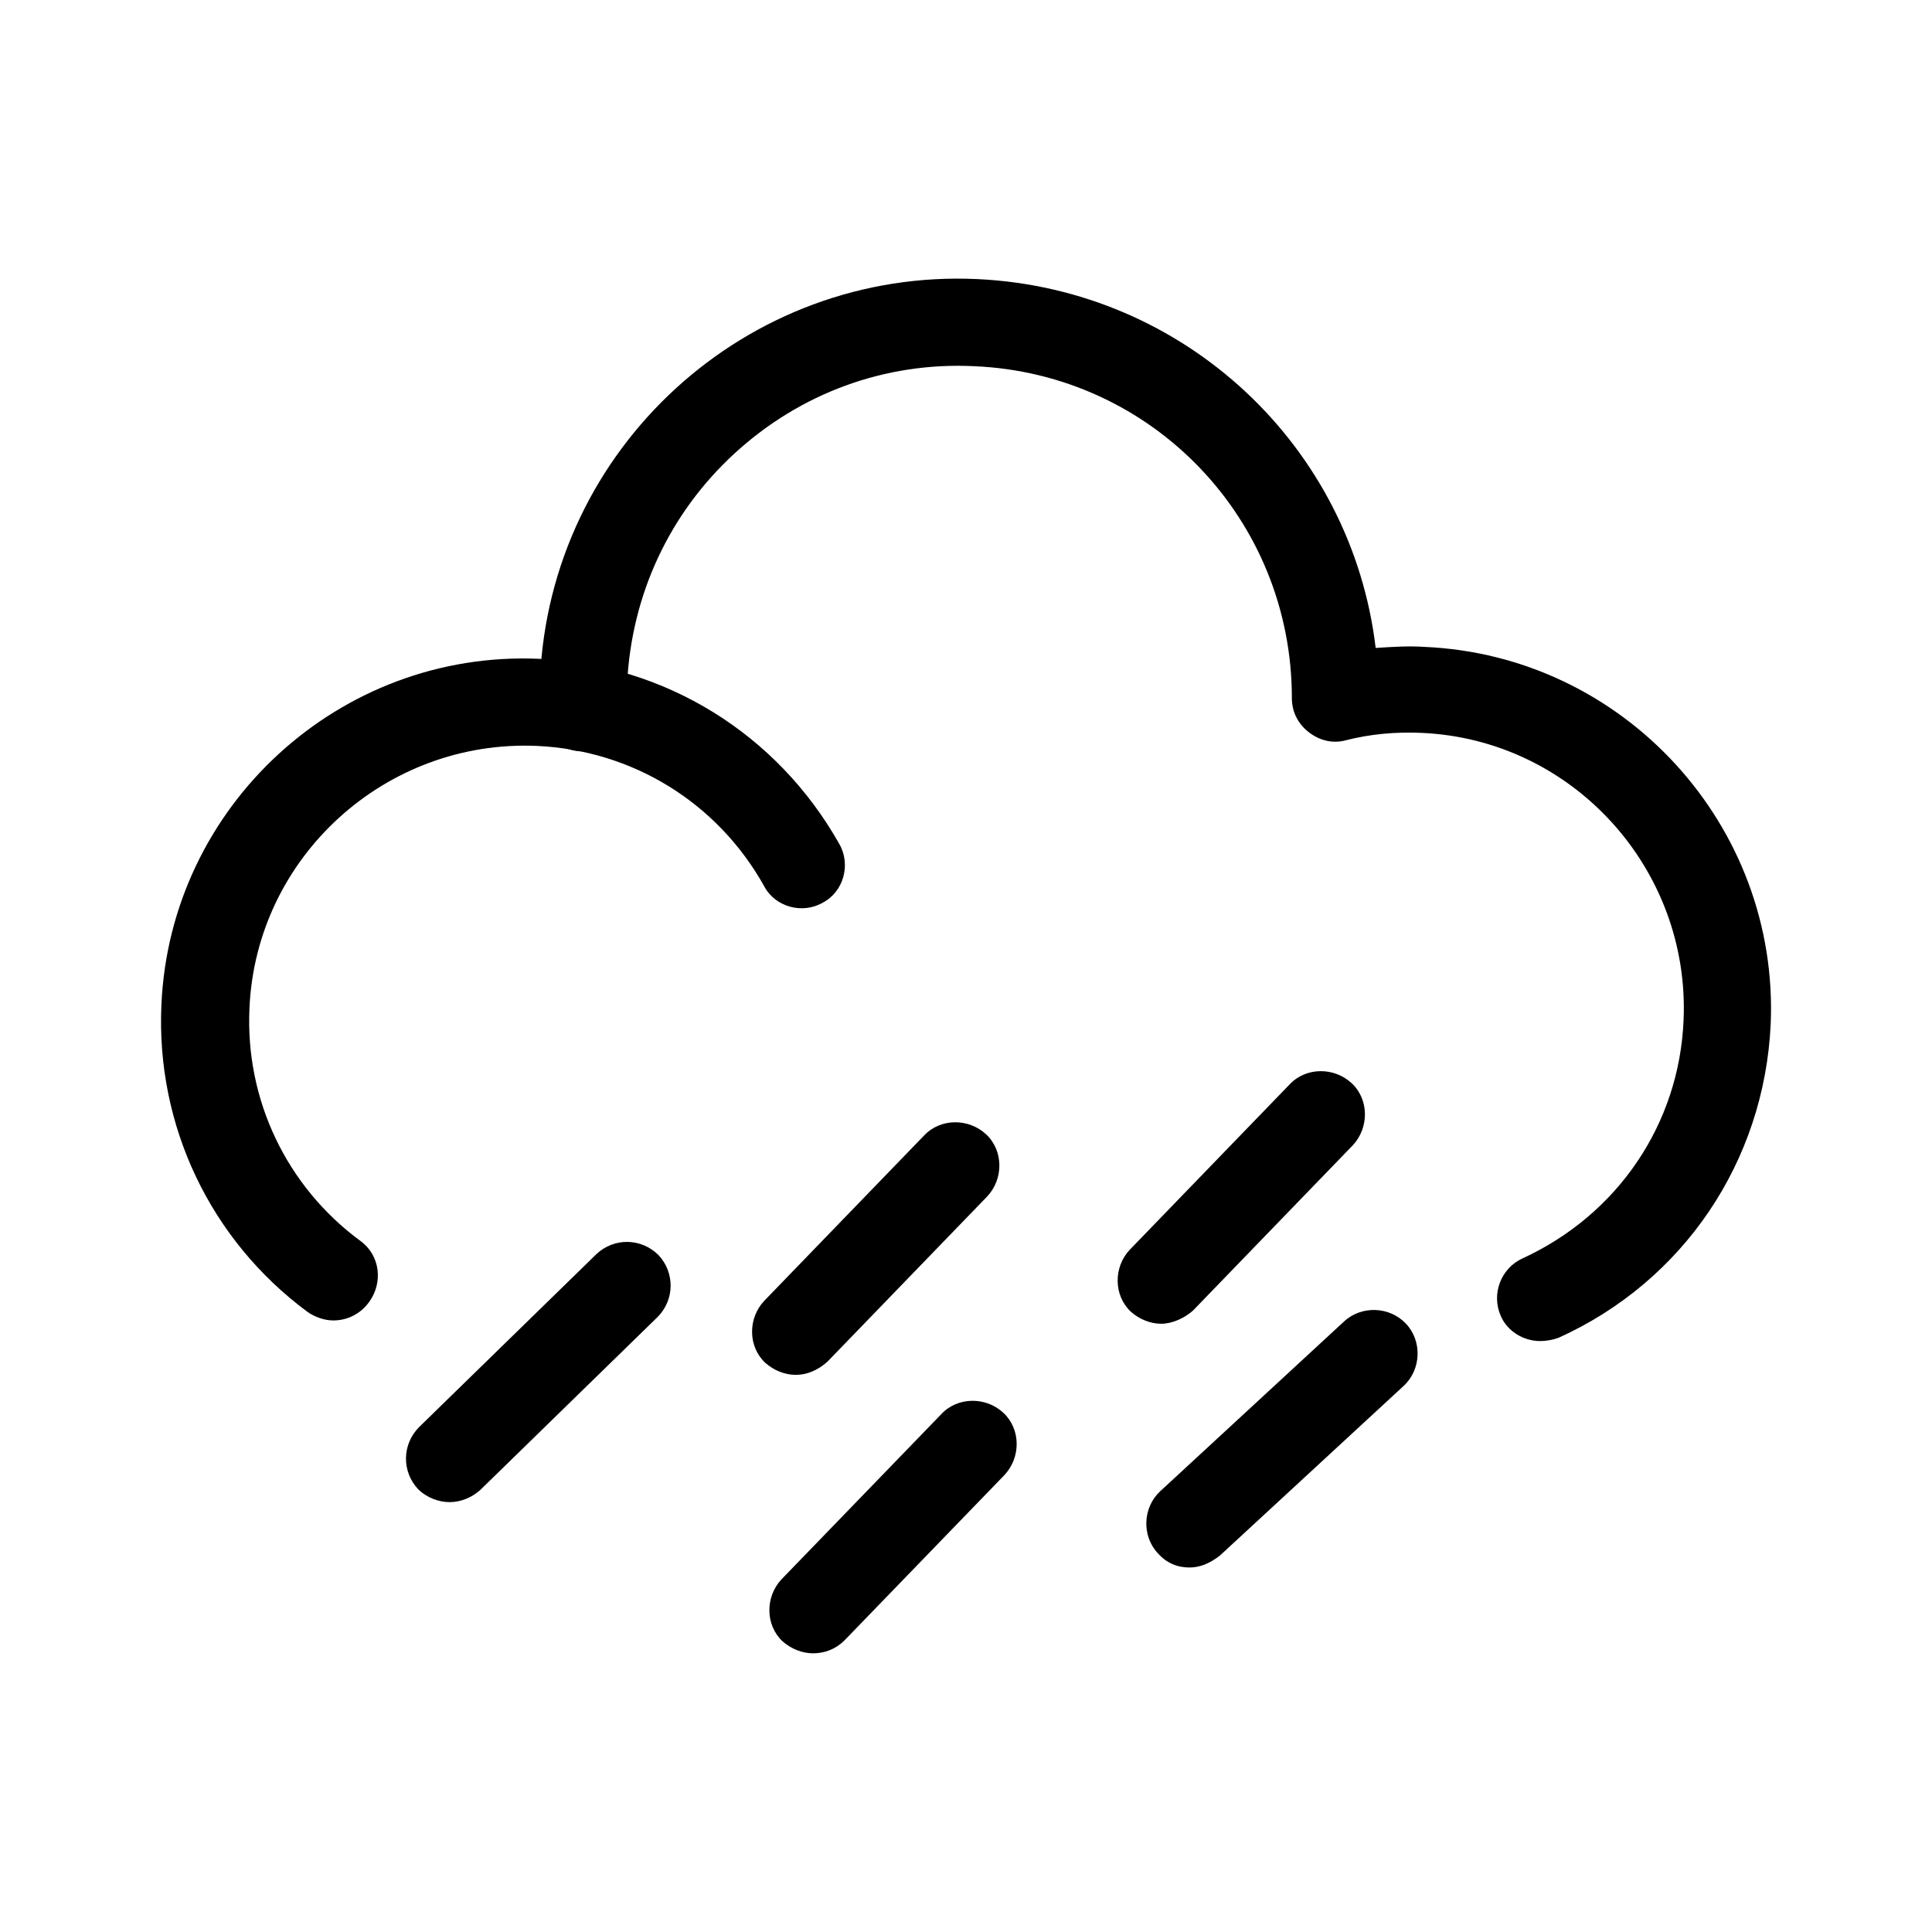<svg width="24" height="24" viewBox="0 0 24 24" fill="none" xmlns="http://www.w3.org/2000/svg">
<path d="M19.13 16.659C18.927 16.659 18.725 16.538 18.644 16.349C18.522 16.078 18.644 15.754 18.914 15.632C20.09 15.091 20.86 13.97 20.914 12.672C20.995 10.793 19.536 9.185 17.657 9.104C17.346 9.09 17.022 9.117 16.711 9.198C16.549 9.239 16.386 9.198 16.251 9.09C16.116 8.982 16.048 8.833 16.048 8.671C16.048 6.454 14.318 4.643 12.101 4.549C10.993 4.495 9.939 4.886 9.128 5.63C8.317 6.373 7.844 7.387 7.79 8.495L7.776 8.82C7.763 9.117 7.519 9.347 7.209 9.333C6.911 9.32 6.681 9.063 6.695 8.766L6.708 8.441C6.83 5.562 9.277 3.332 12.142 3.467C14.724 3.589 16.792 5.549 17.089 8.049C17.292 8.036 17.495 8.022 17.697 8.036C20.171 8.144 22.104 10.253 21.996 12.726C21.915 14.429 20.914 15.916 19.36 16.619C19.279 16.646 19.211 16.659 19.13 16.659Z" fill="black"/>
<path d="M4.14 16.403C4.032 16.403 3.91 16.362 3.816 16.294C2.613 15.402 1.937 13.983 2.005 12.483C2.113 10.009 4.221 8.076 6.695 8.184C8.263 8.252 9.655 9.117 10.425 10.482C10.574 10.739 10.479 11.077 10.223 11.212C9.966 11.361 9.628 11.266 9.493 11.009C8.912 9.969 7.857 9.32 6.668 9.266C4.789 9.185 3.181 10.645 3.099 12.523C3.045 13.659 3.559 14.74 4.478 15.416C4.721 15.592 4.762 15.93 4.586 16.173C4.478 16.322 4.316 16.403 4.14 16.403Z" fill="black"/>
<path d="M14.776 19.472C14.627 19.472 14.492 19.418 14.384 19.296C14.181 19.08 14.195 18.728 14.411 18.526L16.695 16.417C16.912 16.214 17.263 16.228 17.466 16.444C17.669 16.66 17.655 17.012 17.439 17.214L15.155 19.323C15.033 19.418 14.911 19.472 14.776 19.472Z" fill="black"/>
<path d="M5.585 18.66C5.45 18.66 5.302 18.606 5.193 18.498C4.991 18.282 4.991 17.944 5.207 17.727L7.41 15.578C7.626 15.375 7.964 15.375 8.181 15.592C8.383 15.808 8.383 16.146 8.167 16.362L5.964 18.511C5.856 18.606 5.721 18.66 5.585 18.66Z" fill="black"/>
<path d="M14.426 16.444C14.291 16.444 14.156 16.39 14.048 16.295C13.832 16.092 13.831 15.741 14.034 15.525L16.021 13.47C16.224 13.254 16.575 13.254 16.792 13.457C17.008 13.659 17.008 14.011 16.805 14.227L14.818 16.282C14.71 16.376 14.561 16.444 14.426 16.444Z" fill="black"/>
<path d="M10.1 20.538C9.965 20.538 9.83 20.484 9.722 20.39C9.505 20.187 9.505 19.836 9.708 19.619L11.695 17.565C11.898 17.349 12.249 17.349 12.465 17.551C12.682 17.754 12.682 18.105 12.479 18.322L10.492 20.376C10.384 20.484 10.249 20.538 10.1 20.538Z" fill="black"/>
<path d="M9.885 17.079C9.75 17.079 9.615 17.025 9.507 16.93C9.29 16.728 9.29 16.376 9.493 16.16L11.48 14.105C11.683 13.889 12.034 13.889 12.251 14.092C12.467 14.295 12.467 14.646 12.264 14.862L10.277 16.917C10.155 17.025 10.02 17.079 9.885 17.079Z" fill="black"/>
</svg>
